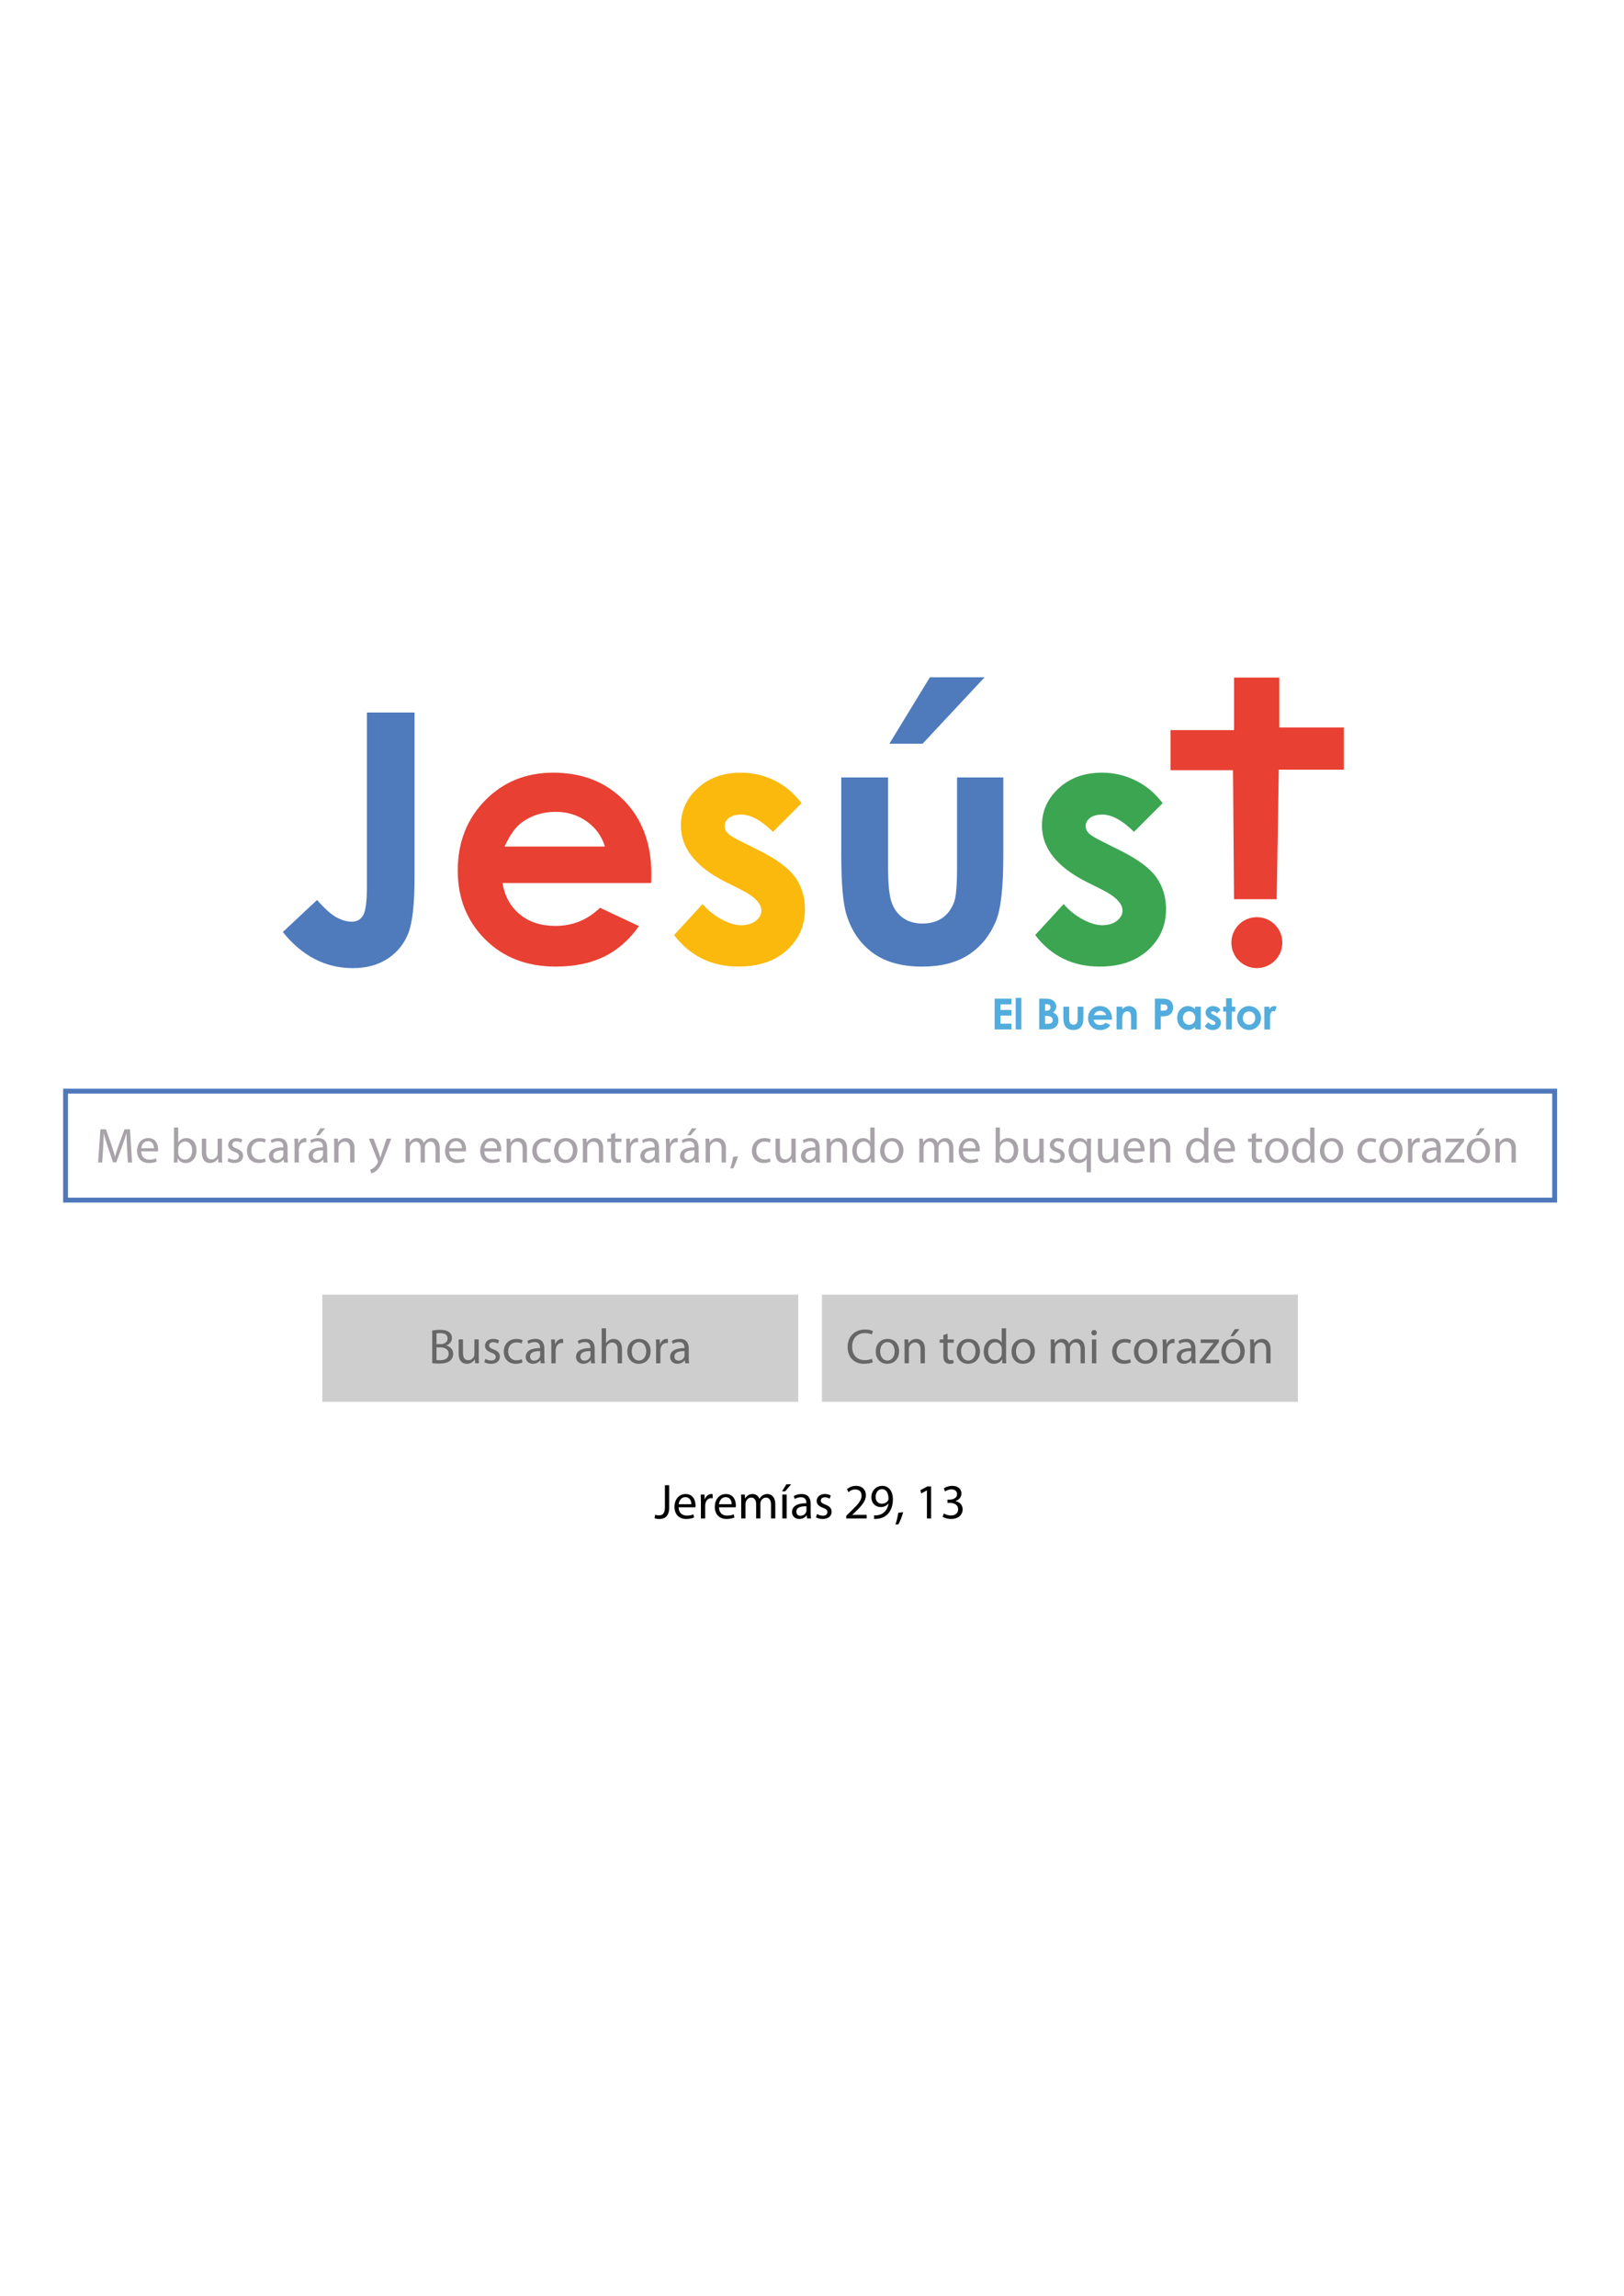 <?xml version="1.0" encoding="utf-8"?>
<!-- Generator: Adobe Illustrator 25.3.0, SVG Export Plug-In . SVG Version: 6.00 Build 0)  -->
<svg version="1.1" id="Layer_1" xmlns="http://www.w3.org/2000/svg" xmlns:xlink="http://www.w3.org/1999/xlink" x="0px" y="0px"
	 viewBox="0 0 841.89 1190.55" style="enable-background:new 0 0 841.89 1190.55;" xml:space="preserve">
<style type="text/css">
	.st0{fill:#CFCECE;}
	.st1{fill:#4F7BBD;}
	.st2{fill:#E84032;}
	.st3{fill:#FBB90E;}
	.st4{fill:#3CA552;}
	.st5{fill:#52ACDD;}
	.st6{fill:#4E78BB;}
	.st7{fill:#A8A3A9;}
	.st8{fill:#676767;}
	.st9{fill:#F4F3F4;}
</style>
<rect x="167.09" y="671.25" class="st0" width="246.73" height="55.57"/>
<rect x="426.1" y="671.25" class="st0" width="246.73" height="55.57"/>
<path class="st1" d="M190.2,369.43h24.69v85.77c0,13.65-1.08,23.23-3.25,28.74c-2.17,5.51-5.74,9.89-10.72,13.14
	c-4.98,3.25-10.96,4.88-17.93,4.88c-14.24,0-26.36-6.24-36.38-18.72l17.75-16.61c3.92,4.45,7.26,7.44,10.02,8.96
	c2.75,1.52,5.42,2.29,8,2.29c2.64,0,4.6-1.11,5.89-3.34c1.29-2.23,1.93-7.12,1.93-14.68V369.43z"/>
<path class="st2" d="M337.58,457.84h-77.07c1.11,6.8,4.09,12.2,8.92,16.21c4.83,4.01,11,6.02,18.5,6.02c8.96,0,16.67-3.13,23.11-9.4
	l20.21,9.49c-5.04,7.15-11.07,12.44-18.1,15.86c-7.03,3.43-15.38,5.14-25.05,5.14c-15,0-27.22-4.73-36.65-14.19
	c-9.43-9.46-14.15-21.31-14.15-35.55c0-14.59,4.7-26.7,14.11-36.34c9.4-9.64,21.19-14.46,35.37-14.46c15.06,0,27.3,4.82,36.74,14.46
	c9.43,9.64,14.15,22.37,14.15,38.18L337.58,457.84z M313.59,438.94c-1.58-5.33-4.71-9.67-9.38-13.01
	c-4.67-3.34-10.08-5.01-16.24-5.01c-6.69,0-12.56,1.88-17.6,5.62c-3.17,2.34-6.1,6.47-8.8,12.39H313.59z"/>
<path class="st3" d="M415.53,416.45l-14.85,14.85c-6.04-5.98-11.51-8.96-16.43-8.96c-2.7,0-4.8,0.57-6.33,1.71
	c-1.52,1.14-2.28,2.56-2.28,4.26c0,1.29,0.48,2.48,1.45,3.56c0.97,1.09,3.35,2.56,7.16,4.44l8.79,4.39
	c9.26,4.57,15.61,9.23,19.07,13.97c3.46,4.75,5.19,10.31,5.19,16.7c0,8.5-3.12,15.59-9.36,21.27c-6.24,5.68-14.6,8.52-25.09,8.52
	c-13.94,0-25.08-5.45-33.4-16.35l14.76-16.08c2.81,3.28,6.11,5.93,9.89,7.95c3.78,2.02,7.13,3.03,10.06,3.03
	c3.16,0,5.71-0.76,7.65-2.29c1.93-1.52,2.9-3.28,2.9-5.27c0-3.69-3.49-7.29-10.46-10.81l-8.08-4.04
	c-15.47-7.79-23.2-17.55-23.2-29.26c0-7.56,2.91-14.02,8.74-19.38c5.83-5.36,13.28-8.04,22.37-8.04c6.21,0,12.05,1.36,17.53,4.09
	C407.08,407.44,411.72,411.35,415.53,416.45z"/>
<path class="st1" d="M436.1,403.09h24.26v46.05c0,8.96,0.62,15.19,1.85,18.68c1.23,3.49,3.22,6.2,5.95,8.13
	c2.73,1.93,6.09,2.9,10.09,2.9c3.99,0,7.39-0.95,10.18-2.86c2.79-1.9,4.86-4.7,6.21-8.39c1-2.75,1.5-8.64,1.5-17.66v-46.84h23.99
	v40.51c0,16.7-1.32,28.12-3.96,34.27c-3.22,7.5-7.97,13.26-14.24,17.27c-6.27,4.01-14.24,6.02-23.9,6.02
	c-10.49,0-18.97-2.34-25.44-7.03c-6.47-4.69-11.03-11.22-13.67-19.6c-1.88-5.8-2.81-16.35-2.81-31.64V403.09z M482.06,351.15h28.39
	l-32.17,34.45h-17.22L482.06,351.15z"/>
<path class="st4" d="M602.72,416.45l-14.85,14.85c-6.04-5.98-11.51-8.96-16.43-8.96c-2.7,0-4.8,0.57-6.33,1.71
	c-1.52,1.14-2.28,2.56-2.28,4.26c0,1.29,0.48,2.48,1.45,3.56c0.97,1.09,3.35,2.56,7.16,4.44l8.79,4.39
	c9.26,4.57,15.61,9.23,19.07,13.97c3.46,4.75,5.19,10.31,5.19,16.7c0,8.5-3.12,15.59-9.36,21.27c-6.24,5.68-14.6,8.52-25.09,8.52
	c-13.94,0-25.08-5.45-33.4-16.35l14.76-16.08c2.81,3.28,6.11,5.93,9.89,7.95c3.78,2.02,7.13,3.03,10.06,3.03
	c3.16,0,5.71-0.76,7.65-2.29c1.93-1.52,2.9-3.28,2.9-5.27c0-3.69-3.49-7.29-10.46-10.81l-8.09-4.04
	c-15.47-7.79-23.2-17.55-23.2-29.26c0-7.56,2.91-14.02,8.74-19.38c5.83-5.36,13.28-8.04,22.37-8.04c6.21,0,12.05,1.36,17.53,4.09
	C594.27,407.44,598.91,411.35,602.72,416.45z"/>
<g>
	<g>
		<path class="st5" d="M515.63,517.78h8.71v2.97h-5.69v2.89h5.69v2.92h-5.69v4.2h5.69v2.98h-8.71V517.78z"/>
		<path class="st5" d="M526.53,517.38h2.96v16.36h-2.96V517.38z"/>
		<path class="st5" d="M538.72,533.74v-15.96h2.51c1.46,0,2.52,0.09,3.19,0.28c0.96,0.25,1.72,0.72,2.28,1.41
			c0.56,0.69,0.85,1.5,0.85,2.43c0,0.61-0.13,1.16-0.39,1.65c-0.26,0.5-0.67,0.96-1.25,1.39c0.97,0.46,1.68,1.03,2.13,1.71
			c0.45,0.68,0.67,1.49,0.67,2.42c0,0.9-0.23,1.71-0.69,2.45c-0.46,0.74-1.06,1.29-1.79,1.65c-0.73,0.37-1.74,0.55-3.03,0.55H538.72
			z M541.76,520.68v3.36h0.66c0.74,0,1.29-0.16,1.65-0.47s0.54-0.73,0.54-1.27c0-0.5-0.17-0.89-0.51-1.19
			c-0.34-0.29-0.86-0.44-1.56-0.44H541.76z M541.76,526.75v4.09h0.76c1.26,0,2.11-0.16,2.55-0.48c0.44-0.32,0.66-0.78,0.66-1.39
			c0-0.69-0.26-1.23-0.77-1.63c-0.52-0.4-1.37-0.6-2.57-0.6H541.76z"/>
		<path class="st5" d="M551.27,521.94h2.99v5.68c0,1.11,0.08,1.87,0.23,2.31c0.15,0.43,0.4,0.77,0.73,1
			c0.34,0.24,0.75,0.36,1.25,0.36c0.49,0,0.91-0.12,1.26-0.35c0.34-0.23,0.6-0.58,0.77-1.04c0.12-0.34,0.18-1.07,0.18-2.18v-5.78
			h2.96v5c0,2.06-0.16,3.47-0.49,4.23c-0.4,0.93-0.98,1.64-1.76,2.13c-0.77,0.49-1.76,0.74-2.95,0.74c-1.29,0-2.34-0.29-3.14-0.87
			c-0.8-0.58-1.36-1.38-1.69-2.42c-0.23-0.72-0.35-2.02-0.35-3.91V521.94z"/>
		<path class="st5" d="M576.44,528.7h-9.51c0.14,0.84,0.5,1.51,1.1,2c0.6,0.5,1.36,0.74,2.28,0.74c1.11,0,2.06-0.39,2.85-1.16
			l2.49,1.17c-0.62,0.88-1.37,1.54-2.23,1.96c-0.87,0.42-1.9,0.63-3.09,0.63c-1.85,0-3.36-0.58-4.52-1.75
			c-1.16-1.17-1.75-2.63-1.75-4.39c0-1.8,0.58-3.3,1.74-4.49c1.16-1.19,2.62-1.78,4.37-1.78c1.86,0,3.37,0.59,4.53,1.78
			c1.16,1.19,1.75,2.76,1.75,4.71L576.44,528.7z M573.48,526.36c-0.2-0.66-0.58-1.19-1.16-1.61c-0.58-0.41-1.24-0.62-2-0.62
			c-0.83,0-1.55,0.23-2.17,0.69c-0.39,0.29-0.75,0.8-1.09,1.53H573.48z"/>
		<path class="st5" d="M578.83,521.94h2.96v1.21c0.67-0.57,1.28-0.96,1.82-1.18c0.55-0.22,1.1-0.33,1.67-0.33
			c1.17,0,2.16,0.41,2.98,1.23c0.69,0.69,1.03,1.72,1.03,3.08v7.8h-2.93v-5.17c0-1.41-0.06-2.34-0.19-2.81
			c-0.13-0.46-0.35-0.82-0.66-1.06c-0.31-0.24-0.7-0.36-1.16-0.36c-0.6,0-1.11,0.2-1.54,0.6c-0.43,0.4-0.73,0.96-0.89,1.66
			c-0.09,0.37-0.13,1.17-0.13,2.39v4.73h-2.96V521.94z"/>
		<path class="st5" d="M598.7,517.78h3.22c1.74,0,3,0.16,3.77,0.48c0.77,0.32,1.38,0.84,1.82,1.56c0.44,0.72,0.67,1.58,0.67,2.59
			c0,1.11-0.29,2.04-0.87,2.78c-0.58,0.74-1.37,1.25-2.37,1.54c-0.59,0.17-1.65,0.25-3.2,0.25v6.76h-3.04V517.78z M601.73,524.02
			h0.97c0.76,0,1.29-0.05,1.58-0.16c0.3-0.11,0.53-0.29,0.7-0.54c0.17-0.25,0.25-0.55,0.25-0.91c0-0.62-0.24-1.07-0.72-1.35
			c-0.35-0.21-0.99-0.32-1.93-0.32h-0.86V524.02z"/>
		<path class="st5" d="M619.53,521.94h2.96v11.8h-2.96v-1.25c-0.58,0.55-1.16,0.95-1.74,1.19c-0.58,0.24-1.21,0.36-1.89,0.36
			c-1.52,0-2.84-0.59-3.96-1.77c-1.11-1.18-1.67-2.65-1.67-4.41c0-1.82,0.54-3.32,1.61-4.48c1.08-1.16,2.38-1.75,3.92-1.75
			c0.71,0,1.37,0.13,1.99,0.4c0.62,0.27,1.2,0.67,1.72,1.2V521.94z M616.42,524.37c-0.92,0-1.68,0.32-2.28,0.97
			c-0.6,0.65-0.91,1.48-0.91,2.49c0,1.02,0.31,1.86,0.92,2.52c0.62,0.66,1.38,0.99,2.28,0.99c0.93,0,1.7-0.32,2.31-0.97
			c0.61-0.65,0.92-1.5,0.92-2.54c0-1.03-0.31-1.86-0.92-2.49C618.13,524.69,617.36,524.37,616.42,524.37z"/>
		<path class="st5" d="M632.71,523.59l-1.83,1.83c-0.74-0.74-1.42-1.11-2.03-1.11c-0.33,0-0.59,0.07-0.78,0.21
			c-0.19,0.14-0.28,0.32-0.28,0.53c0,0.16,0.06,0.31,0.18,0.44c0.12,0.13,0.41,0.32,0.88,0.55l1.08,0.54
			c1.14,0.56,1.93,1.14,2.35,1.72c0.43,0.59,0.64,1.27,0.64,2.06c0,1.05-0.38,1.92-1.16,2.63c-0.77,0.7-1.8,1.05-3.1,1.05
			c-1.72,0-3.1-0.67-4.12-2.02l1.82-1.98c0.35,0.4,0.75,0.73,1.22,0.98c0.47,0.25,0.88,0.37,1.24,0.37c0.39,0,0.71-0.09,0.94-0.28
			c0.24-0.19,0.36-0.4,0.36-0.65c0-0.46-0.43-0.9-1.29-1.33l-1-0.5c-1.91-0.96-2.86-2.17-2.86-3.61c0-0.93,0.36-1.73,1.08-2.39
			c0.72-0.66,1.64-0.99,2.76-0.99c0.77,0,1.49,0.17,2.16,0.5C631.67,522.47,632.24,522.96,632.71,523.59z"/>
		<path class="st5" d="M635.62,517.59h2.96v4.35h1.76v2.55h-1.76v9.25h-2.96v-9.25h-1.52v-2.55h1.52V517.59z"/>
		<path class="st5" d="M647.47,521.63c1.11,0,2.16,0.28,3.14,0.83c0.98,0.56,1.74,1.31,2.29,2.27c0.55,0.95,0.82,1.98,0.82,3.09
			c0,1.11-0.28,2.15-0.83,3.12s-1.31,1.73-2.26,2.27s-2.01,0.82-3.16,0.82c-1.69,0-3.14-0.6-4.33-1.81c-1.2-1.2-1.8-2.67-1.8-4.39
			c0-1.84,0.68-3.38,2.03-4.61C644.56,522.17,645.93,521.63,647.47,521.63z M647.51,524.42c-0.92,0-1.69,0.32-2.3,0.96
			c-0.61,0.64-0.92,1.46-0.92,2.46c0,1.03,0.3,1.86,0.91,2.5c0.6,0.64,1.37,0.95,2.3,0.95c0.93,0,1.7-0.32,2.31-0.97
			c0.62-0.64,0.92-1.47,0.92-2.48c0-1.01-0.3-1.83-0.91-2.47C649.23,524.74,648.46,524.42,647.51,524.42z"/>
		<path class="st5" d="M655.45,521.94h2.54v1.49c0.27-0.59,0.64-1.03,1.1-1.33c0.46-0.3,0.95-0.46,1.5-0.46c0.38,0,0.78,0.1,1.2,0.3
			l-0.92,2.55c-0.35-0.17-0.63-0.26-0.86-0.26c-0.46,0-0.84,0.28-1.16,0.85c-0.32,0.56-0.47,1.67-0.47,3.32l0.01,0.58v4.77h-2.94
			V521.94z"/>
	</g>
</g>
<g>
	<circle class="st2" cx="651.56" cy="488.74" r="13.21"/>
</g>
<g>
	<g>
		<polygon class="st2" points="639.73,466.23 661.85,466.23 662.93,399.05 696.65,399.05 696.65,377.2 663.2,377.2 663.2,351.3 
			639.73,351.3 639.73,378.55 606.81,378.55 606.81,399.32 639.19,399.32 		"/>
	</g>
</g>
<g>
	<g>
		<path class="st6" d="M807.19,623.5H32.73v-59.02h774.46V623.5z M35.25,620.98h769.42V567H35.25V620.98z"/>
	</g>
</g>
<g>
	<g>
		<path class="st7" d="M65.84,595.16c-0.13-2.4-0.28-5.29-0.26-7.43h-0.08c-0.59,2.02-1.3,4.19-2.17,6.54l-3.04,8.36h-1.69
			l-2.78-8.2c-0.82-2.43-1.51-4.65-1.99-6.69h-0.05c-0.05,2.15-0.18,5.03-0.33,7.61l-0.46,7.38h-2.12l1.2-17.22h2.84l2.94,8.33
			c0.72,2.12,1.3,4.01,1.74,5.8h0.08c0.43-1.74,1.05-3.63,1.81-5.8l3.07-8.33h2.84l1.07,17.22h-2.17L65.84,595.16z"/>
		<path class="st7" d="M73.21,596.95c0.05,3.04,1.99,4.29,4.24,4.29c1.61,0,2.58-0.28,3.42-0.64l0.38,1.61
			c-0.79,0.36-2.15,0.79-4.11,0.79c-3.81,0-6.08-2.53-6.08-6.26c0-3.73,2.2-6.67,5.8-6.67c4.04,0,5.11,3.55,5.11,5.83
			c0,0.46-0.05,0.82-0.08,1.05H73.21z M79.8,595.34c0.03-1.43-0.59-3.65-3.12-3.65c-2.27,0-3.27,2.09-3.45,3.65H79.8z"/>
		<path class="st7" d="M90.18,584.58h2.22v7.77h0.05c0.79-1.38,2.22-2.27,4.22-2.27c3.07,0,5.24,2.56,5.21,6.31
			c0,4.42-2.78,6.62-5.54,6.62c-1.79,0-3.22-0.69-4.14-2.32h-0.08l-0.1,2.04h-1.94c0.05-0.84,0.1-2.09,0.1-3.19V584.58z
			 M92.4,597.76c0,0.28,0.05,0.56,0.1,0.82c0.44,1.56,1.74,2.63,3.37,2.63c2.35,0,3.76-1.92,3.76-4.75c0-2.48-1.28-4.6-3.68-4.6
			c-1.53,0-2.96,1.05-3.42,2.76c-0.05,0.26-0.13,0.56-0.13,0.92V597.76z"/>
		<path class="st7" d="M115.07,599.35c0,1.28,0.03,2.4,0.1,3.37h-1.99l-0.13-2.02H113c-0.59,1-1.89,2.3-4.09,2.3
			c-1.94,0-4.27-1.07-4.27-5.42v-7.23h2.25v6.85c0,2.35,0.72,3.93,2.76,3.93c1.51,0,2.55-1.05,2.96-2.04
			c0.13-0.33,0.21-0.74,0.21-1.15v-7.59h2.25V599.35z"/>
		<path class="st7" d="M118.5,600.42c0.66,0.43,1.84,0.89,2.96,0.89c1.64,0,2.4-0.82,2.4-1.84c0-1.07-0.64-1.66-2.3-2.27
			c-2.22-0.79-3.27-2.02-3.27-3.5c0-1.99,1.61-3.63,4.27-3.63c1.25,0,2.35,0.36,3.04,0.77l-0.56,1.64
			c-0.49-0.31-1.38-0.72-2.53-0.72c-1.33,0-2.07,0.77-2.07,1.69c0,1.02,0.74,1.48,2.35,2.09c2.15,0.82,3.24,1.89,3.24,3.73
			c0,2.17-1.69,3.73-4.62,3.73c-1.35,0-2.61-0.36-3.47-0.87L118.5,600.42z"/>
		<path class="st7" d="M137.74,602.26c-0.59,0.31-1.89,0.74-3.55,0.74c-3.73,0-6.16-2.55-6.16-6.34c0-3.81,2.61-6.57,6.64-6.57
			c1.33,0,2.51,0.33,3.12,0.64l-0.51,1.74c-0.54-0.31-1.38-0.59-2.61-0.59c-2.84,0-4.37,2.09-4.37,4.68c0,2.86,1.84,4.62,4.29,4.62
			c1.28,0,2.12-0.33,2.76-0.61L137.74,602.26z"/>
		<path class="st7" d="M149.06,599.76c0,1.07,0.05,2.12,0.21,2.96h-2.04l-0.18-1.56h-0.08c-0.69,0.97-2.02,1.84-3.78,1.84
			c-2.5,0-3.78-1.76-3.78-3.55c0-2.99,2.66-4.62,7.44-4.6v-0.26c0-1.02-0.28-2.86-2.81-2.86c-1.15,0-2.35,0.36-3.22,0.92l-0.51-1.48
			c1.02-0.66,2.5-1.1,4.06-1.1c3.78,0,4.7,2.58,4.7,5.06V599.76z M146.89,596.41c-2.45-0.05-5.24,0.38-5.24,2.79
			c0,1.46,0.97,2.15,2.12,2.15c1.61,0,2.63-1.02,2.99-2.07c0.08-0.23,0.13-0.49,0.13-0.72V596.41z"/>
		<path class="st7" d="M152.69,594.21c0-1.46-0.02-2.71-0.1-3.86h1.97l0.08,2.43h0.1c0.56-1.66,1.92-2.71,3.42-2.71
			c0.25,0,0.43,0.03,0.64,0.08v2.12c-0.23-0.05-0.46-0.08-0.77-0.08c-1.58,0-2.71,1.2-3.01,2.89c-0.05,0.31-0.1,0.66-0.1,1.05v6.59
			h-2.22V594.21z"/>
		<path class="st7" d="M169.61,599.76c0,1.07,0.05,2.12,0.2,2.96h-2.04l-0.18-1.56h-0.08c-0.69,0.97-2.02,1.84-3.78,1.84
			c-2.5,0-3.78-1.76-3.78-3.55c0-2.99,2.66-4.62,7.44-4.6v-0.26c0-1.02-0.28-2.86-2.81-2.86c-1.15,0-2.35,0.36-3.22,0.92l-0.51-1.48
			c1.02-0.66,2.5-1.1,4.06-1.1c3.78,0,4.7,2.58,4.7,5.06V599.76z M167.44,596.41c-2.45-0.05-5.24,0.38-5.24,2.79
			c0,1.46,0.97,2.15,2.12,2.15c1.61,0,2.63-1.02,2.99-2.07c0.08-0.23,0.13-0.49,0.13-0.72V596.41z M168.57,585.01l-3.12,3.65h-1.61
			l2.25-3.65H168.57z"/>
		<path class="st7" d="M173.24,593.7c0-1.28-0.03-2.33-0.1-3.35h1.99l0.13,2.04h0.05c0.61-1.18,2.04-2.33,4.09-2.33
			c1.71,0,4.37,1.02,4.37,5.26v7.38h-2.25v-7.13c0-1.99-0.74-3.65-2.86-3.65c-1.48,0-2.63,1.05-3.01,2.3
			c-0.1,0.28-0.15,0.66-0.15,1.05v7.43h-2.25V593.7z"/>
		<path class="st7" d="M193.66,590.35l2.71,7.31c0.28,0.82,0.59,1.79,0.79,2.53h0.05c0.23-0.74,0.49-1.69,0.79-2.58l2.45-7.26h2.38
			l-3.37,8.81c-1.61,4.24-2.71,6.41-4.24,7.74c-1.1,0.97-2.2,1.35-2.76,1.46l-0.56-1.89c0.56-0.18,1.3-0.54,1.97-1.1
			c0.61-0.49,1.38-1.35,1.89-2.5c0.1-0.23,0.18-0.41,0.18-0.54c0-0.13-0.05-0.31-0.15-0.59l-4.57-11.39H193.66z"/>
		<path class="st7" d="M210.3,593.7c0-1.28-0.02-2.33-0.1-3.35h1.97l0.1,1.99h0.08c0.69-1.17,1.84-2.27,3.88-2.27
			c1.69,0,2.96,1.02,3.5,2.48h0.05c0.38-0.69,0.87-1.23,1.38-1.61c0.74-0.56,1.56-0.87,2.74-0.87c1.64,0,4.06,1.07,4.06,5.37v7.28
			h-2.2v-7c0-2.38-0.87-3.81-2.68-3.81c-1.28,0-2.27,0.95-2.66,2.04c-0.1,0.31-0.18,0.72-0.18,1.12v7.64h-2.2v-7.41
			c0-1.97-0.87-3.4-2.58-3.4c-1.41,0-2.43,1.12-2.78,2.25c-0.13,0.33-0.18,0.72-0.18,1.1v7.46h-2.2V593.7z"/>
		<path class="st7" d="M232.87,596.95c0.05,3.04,1.99,4.29,4.24,4.29c1.61,0,2.58-0.28,3.42-0.64l0.38,1.61
			c-0.79,0.36-2.15,0.79-4.11,0.79c-3.81,0-6.08-2.53-6.08-6.26c0-3.73,2.2-6.67,5.8-6.67c4.04,0,5.11,3.55,5.11,5.83
			c0,0.46-0.05,0.82-0.08,1.05H232.87z M239.46,595.34c0.03-1.43-0.59-3.65-3.12-3.65c-2.27,0-3.27,2.09-3.45,3.65H239.46z"/>
		<path class="st7" d="M251.09,596.95c0.05,3.04,1.99,4.29,4.24,4.29c1.61,0,2.58-0.28,3.42-0.64l0.38,1.61
			c-0.79,0.36-2.15,0.79-4.11,0.79c-3.81,0-6.08-2.53-6.08-6.26c0-3.73,2.2-6.67,5.8-6.67c4.04,0,5.11,3.55,5.11,5.83
			c0,0.46-0.05,0.82-0.08,1.05H251.09z M257.69,595.34c0.02-1.43-0.59-3.65-3.12-3.65c-2.27,0-3.27,2.09-3.45,3.65H257.69z"/>
		<path class="st7" d="M262.65,593.7c0-1.28-0.02-2.33-0.1-3.35h1.99l0.13,2.04h0.05c0.61-1.18,2.04-2.33,4.09-2.33
			c1.71,0,4.37,1.02,4.37,5.26v7.38h-2.25v-7.13c0-1.99-0.74-3.65-2.86-3.65c-1.48,0-2.63,1.05-3.02,2.3
			c-0.1,0.28-0.15,0.66-0.15,1.05v7.43h-2.25V593.7z"/>
		<path class="st7" d="M285.65,602.26c-0.59,0.31-1.89,0.74-3.55,0.74c-3.73,0-6.16-2.55-6.16-6.34c0-3.81,2.61-6.57,6.64-6.57
			c1.33,0,2.51,0.33,3.12,0.64l-0.51,1.74c-0.54-0.31-1.38-0.59-2.61-0.59c-2.84,0-4.37,2.09-4.37,4.68c0,2.86,1.84,4.62,4.29,4.62
			c1.28,0,2.12-0.33,2.76-0.61L285.65,602.26z"/>
		<path class="st7" d="M299.32,596.44c0,4.57-3.17,6.57-6.16,6.57c-3.35,0-5.93-2.45-5.93-6.36c0-4.14,2.71-6.57,6.13-6.57
			C296.92,590.07,299.32,592.65,299.32,596.44z M289.51,596.56c0,2.71,1.56,4.75,3.76,4.75c2.15,0,3.76-2.02,3.76-4.8
			c0-2.1-1.05-4.75-3.71-4.75C290.66,591.76,289.51,594.21,289.51,596.56z"/>
		<path class="st7" d="M302.16,593.7c0-1.28-0.02-2.33-0.1-3.35h1.99l0.13,2.04h0.05c0.61-1.18,2.04-2.33,4.09-2.33
			c1.71,0,4.37,1.02,4.37,5.26v7.38h-2.25v-7.13c0-1.99-0.74-3.65-2.86-3.65c-1.48,0-2.63,1.05-3.02,2.3
			c-0.1,0.28-0.15,0.66-0.15,1.05v7.43h-2.25V593.7z"/>
		<path class="st7" d="M318.95,587.39v2.96h3.22v1.71h-3.22v6.67c0,1.53,0.44,2.4,1.69,2.4c0.61,0,0.97-0.05,1.3-0.15l0.1,1.69
			c-0.44,0.18-1.12,0.33-1.99,0.33c-1.05,0-1.89-0.36-2.43-0.97c-0.64-0.66-0.87-1.76-0.87-3.22v-6.75h-1.92v-1.71h1.92v-2.27
			L318.95,587.39z"/>
		<path class="st7" d="M324.7,594.21c0-1.46-0.03-2.71-0.1-3.86h1.97l0.08,2.43h0.1c0.56-1.66,1.92-2.71,3.42-2.71
			c0.26,0,0.44,0.03,0.64,0.08v2.12c-0.23-0.05-0.46-0.08-0.77-0.08c-1.58,0-2.71,1.2-3.01,2.89c-0.05,0.31-0.1,0.66-0.1,1.05v6.59
			h-2.22V594.21z"/>
		<path class="st7" d="M341.62,599.76c0,1.07,0.05,2.12,0.21,2.96h-2.04l-0.18-1.56h-0.08c-0.69,0.97-2.02,1.84-3.78,1.84
			c-2.5,0-3.78-1.76-3.78-3.55c0-2.99,2.66-4.62,7.44-4.6v-0.26c0-1.02-0.28-2.86-2.81-2.86c-1.15,0-2.35,0.36-3.22,0.92l-0.51-1.48
			c1.02-0.66,2.5-1.1,4.06-1.1c3.78,0,4.7,2.58,4.7,5.06V599.76z M339.45,596.41c-2.45-0.05-5.24,0.38-5.24,2.79
			c0,1.46,0.97,2.15,2.12,2.15c1.61,0,2.63-1.02,2.99-2.07c0.08-0.23,0.13-0.49,0.13-0.72V596.41z"/>
		<path class="st7" d="M345.25,594.21c0-1.46-0.02-2.71-0.1-3.86h1.97l0.08,2.43h0.1c0.56-1.66,1.92-2.71,3.42-2.71
			c0.25,0,0.43,0.03,0.64,0.08v2.12c-0.23-0.05-0.46-0.08-0.77-0.08c-1.58,0-2.71,1.2-3.01,2.89c-0.05,0.31-0.1,0.66-0.1,1.05v6.59
			h-2.22V594.21z"/>
		<path class="st7" d="M362.17,599.76c0,1.07,0.05,2.12,0.2,2.96h-2.04l-0.18-1.56h-0.08c-0.69,0.97-2.02,1.84-3.78,1.84
			c-2.5,0-3.78-1.76-3.78-3.55c0-2.99,2.66-4.62,7.44-4.6v-0.26c0-1.02-0.28-2.86-2.81-2.86c-1.15,0-2.35,0.36-3.22,0.92l-0.51-1.48
			c1.02-0.66,2.5-1.1,4.06-1.1c3.78,0,4.7,2.58,4.7,5.06V599.76z M360,596.41c-2.45-0.05-5.24,0.38-5.24,2.79
			c0,1.46,0.97,2.15,2.12,2.15c1.61,0,2.63-1.02,2.99-2.07c0.08-0.23,0.13-0.49,0.13-0.72V596.41z M361.12,585.01l-3.12,3.65h-1.61
			l2.25-3.65H361.12z"/>
		<path class="st7" d="M365.8,593.7c0-1.28-0.03-2.33-0.1-3.35h1.99l0.13,2.04h0.05c0.61-1.18,2.04-2.33,4.09-2.33
			c1.71,0,4.37,1.02,4.37,5.26v7.38h-2.25v-7.13c0-1.99-0.74-3.65-2.86-3.65c-1.48,0-2.63,1.05-3.01,2.3
			c-0.1,0.28-0.15,0.66-0.15,1.05v7.43h-2.25V593.7z"/>
		<path class="st7" d="M378.56,605.86c0.54-1.51,1.23-4.24,1.51-6.11l2.5-0.26c-0.59,2.17-1.71,5.01-2.43,6.21L378.56,605.86z"/>
		<path class="st7" d="M399.51,602.26c-0.59,0.31-1.89,0.74-3.55,0.74c-3.73,0-6.16-2.55-6.16-6.34c0-3.81,2.61-6.57,6.64-6.57
			c1.33,0,2.51,0.33,3.12,0.64l-0.51,1.74c-0.54-0.31-1.38-0.59-2.61-0.59c-2.84,0-4.37,2.09-4.37,4.68c0,2.86,1.84,4.62,4.29,4.62
			c1.28,0,2.12-0.33,2.76-0.61L399.51,602.26z"/>
		<path class="st7" d="M412.49,599.35c0,1.28,0.03,2.4,0.1,3.37h-1.99l-0.13-2.02h-0.05c-0.59,1-1.89,2.3-4.09,2.3
			c-1.94,0-4.27-1.07-4.27-5.42v-7.23h2.25v6.85c0,2.35,0.72,3.93,2.76,3.93c1.51,0,2.55-1.05,2.96-2.04
			c0.13-0.33,0.21-0.74,0.21-1.15v-7.59h2.25V599.35z"/>
		<path class="st7" d="M424.91,599.76c0,1.07,0.05,2.12,0.21,2.96h-2.04l-0.18-1.56h-0.08c-0.69,0.97-2.02,1.84-3.78,1.84
			c-2.5,0-3.78-1.76-3.78-3.55c0-2.99,2.66-4.62,7.44-4.6v-0.26c0-1.02-0.28-2.86-2.81-2.86c-1.15,0-2.35,0.36-3.22,0.92l-0.51-1.48
			c1.02-0.66,2.5-1.1,4.06-1.1c3.78,0,4.7,2.58,4.7,5.06V599.76z M422.74,596.41c-2.45-0.05-5.24,0.38-5.24,2.79
			c0,1.46,0.97,2.15,2.12,2.15c1.61,0,2.63-1.02,2.99-2.07c0.08-0.23,0.13-0.49,0.13-0.72V596.41z"/>
		<path class="st7" d="M428.55,593.7c0-1.28-0.02-2.33-0.1-3.35h1.99l0.13,2.04h0.05c0.61-1.18,2.04-2.33,4.09-2.33
			c1.71,0,4.37,1.02,4.37,5.26v7.38h-2.25v-7.13c0-1.99-0.74-3.65-2.86-3.65c-1.48,0-2.63,1.05-3.02,2.3
			c-0.1,0.28-0.15,0.66-0.15,1.05v7.43h-2.25V593.7z"/>
		<path class="st7" d="M453.41,584.58v14.95c0,1.1,0.03,2.35,0.1,3.19h-2.02l-0.1-2.15h-0.05c-0.69,1.38-2.2,2.43-4.22,2.43
			c-2.99,0-5.29-2.53-5.29-6.28c-0.03-4.11,2.53-6.64,5.54-6.64c1.89,0,3.17,0.89,3.73,1.89h0.05v-7.38H453.41z M451.16,595.39
			c0-0.28-0.03-0.66-0.1-0.94c-0.33-1.43-1.56-2.61-3.25-2.61c-2.32,0-3.7,2.04-3.7,4.78c0,2.5,1.23,4.57,3.65,4.57
			c1.51,0,2.89-1,3.3-2.68c0.08-0.31,0.1-0.61,0.1-0.97V595.39z"/>
		<path class="st7" d="M468.34,596.44c0,4.57-3.17,6.57-6.16,6.57c-3.35,0-5.93-2.45-5.93-6.36c0-4.14,2.71-6.57,6.13-6.57
			C465.94,590.07,468.34,592.65,468.34,596.44z M458.53,596.56c0,2.71,1.56,4.75,3.75,4.75c2.15,0,3.76-2.02,3.76-4.8
			c0-2.1-1.05-4.75-3.7-4.75C459.68,591.76,458.53,594.21,458.53,596.56z"/>
		<path class="st7" d="M476.6,593.7c0-1.28-0.03-2.33-0.1-3.35h1.97l0.1,1.99h0.08c0.69-1.17,1.84-2.27,3.88-2.27
			c1.69,0,2.97,1.02,3.5,2.48h0.05c0.38-0.69,0.87-1.23,1.38-1.61c0.74-0.56,1.56-0.87,2.73-0.87c1.64,0,4.06,1.07,4.06,5.37v7.28
			h-2.2v-7c0-2.38-0.87-3.81-2.68-3.81c-1.28,0-2.27,0.95-2.66,2.04c-0.1,0.31-0.18,0.72-0.18,1.12v7.64h-2.2v-7.41
			c0-1.97-0.87-3.4-2.58-3.4c-1.4,0-2.43,1.12-2.78,2.25c-0.13,0.33-0.18,0.72-0.18,1.1v7.46h-2.2V593.7z"/>
		<path class="st7" d="M499.16,596.95c0.05,3.04,1.99,4.29,4.24,4.29c1.61,0,2.58-0.28,3.42-0.64l0.38,1.61
			c-0.79,0.36-2.15,0.79-4.11,0.79c-3.81,0-6.08-2.53-6.08-6.26c0-3.73,2.2-6.67,5.8-6.67c4.04,0,5.11,3.55,5.11,5.83
			c0,0.46-0.05,0.82-0.08,1.05H499.16z M505.76,595.34c0.03-1.43-0.59-3.65-3.12-3.65c-2.27,0-3.27,2.09-3.45,3.65H505.76z"/>
		<path class="st7" d="M516.14,584.58h2.22v7.77h0.05c0.79-1.38,2.22-2.27,4.22-2.27c3.07,0,5.24,2.56,5.21,6.31
			c0,4.42-2.78,6.62-5.54,6.62c-1.79,0-3.22-0.69-4.14-2.32h-0.08l-0.1,2.04h-1.94c0.05-0.84,0.1-2.09,0.1-3.19V584.58z
			 M518.36,597.76c0,0.28,0.05,0.56,0.1,0.82c0.44,1.56,1.74,2.63,3.37,2.63c2.35,0,3.76-1.92,3.76-4.75c0-2.48-1.28-4.6-3.68-4.6
			c-1.53,0-2.96,1.05-3.42,2.76c-0.05,0.26-0.13,0.56-0.13,0.92V597.76z"/>
		<path class="st7" d="M541.03,599.35c0,1.28,0.03,2.4,0.1,3.37h-1.99l-0.13-2.02h-0.05c-0.59,1-1.89,2.3-4.09,2.3
			c-1.94,0-4.27-1.07-4.27-5.42v-7.23h2.25v6.85c0,2.35,0.72,3.93,2.76,3.93c1.51,0,2.55-1.05,2.96-2.04
			c0.13-0.33,0.21-0.74,0.21-1.15v-7.59h2.25V599.35z"/>
		<path class="st7" d="M544.45,600.42c0.66,0.43,1.84,0.89,2.96,0.89c1.64,0,2.4-0.82,2.4-1.84c0-1.07-0.64-1.66-2.3-2.27
			c-2.22-0.79-3.27-2.02-3.27-3.5c0-1.99,1.61-3.63,4.27-3.63c1.25,0,2.35,0.36,3.04,0.77l-0.56,1.64
			c-0.49-0.31-1.38-0.72-2.53-0.72c-1.33,0-2.07,0.77-2.07,1.69c0,1.02,0.74,1.48,2.35,2.09c2.15,0.82,3.24,1.89,3.24,3.73
			c0,2.17-1.69,3.73-4.62,3.73c-1.35,0-2.61-0.36-3.47-0.87L544.45,600.42z"/>
		<path class="st7" d="M563.31,600.8h-0.05c-0.66,1.23-2.04,2.2-4.04,2.2c-2.89,0-5.24-2.5-5.24-6.26c0-4.62,2.99-6.67,5.6-6.67
			c1.92,0,3.19,0.95,3.81,2.15h0.05l0.08-1.87h2.12c-0.05,1.05-0.08,2.12-0.08,3.4v14.03h-2.25V600.8z M563.31,595.36
			c0-0.31-0.02-0.66-0.1-0.95c-0.33-1.38-1.53-2.55-3.22-2.55c-2.32,0-3.73,1.97-3.73,4.75c0,2.45,1.18,4.6,3.65,4.6
			c1.46,0,2.71-0.89,3.22-2.45c0.1-0.31,0.18-0.74,0.18-1.07V595.36z"/>
		<path class="st7" d="M579.62,599.35c0,1.28,0.02,2.4,0.1,3.37h-1.99l-0.13-2.02h-0.05c-0.59,1-1.89,2.3-4.09,2.3
			c-1.94,0-4.27-1.07-4.27-5.42v-7.23h2.25v6.85c0,2.35,0.71,3.93,2.76,3.93c1.51,0,2.56-1.05,2.97-2.04
			c0.13-0.33,0.2-0.74,0.2-1.15v-7.59h2.25V599.35z"/>
		<path class="st7" d="M584.6,596.95c0.05,3.04,1.99,4.29,4.24,4.29c1.61,0,2.58-0.28,3.42-0.64l0.38,1.61
			c-0.79,0.36-2.15,0.79-4.11,0.79c-3.81,0-6.08-2.53-6.08-6.26c0-3.73,2.2-6.67,5.8-6.67c4.04,0,5.11,3.55,5.11,5.83
			c0,0.46-0.05,0.82-0.08,1.05H584.6z M591.2,595.34c0.02-1.43-0.59-3.65-3.12-3.65c-2.27,0-3.27,2.09-3.45,3.65H591.2z"/>
		<path class="st7" d="M596.16,593.7c0-1.28-0.03-2.33-0.1-3.35h1.99l0.13,2.04h0.05c0.61-1.18,2.04-2.33,4.09-2.33
			c1.71,0,4.37,1.02,4.37,5.26v7.38h-2.25v-7.13c0-1.99-0.74-3.65-2.86-3.65c-1.48,0-2.63,1.05-3.01,2.3
			c-0.1,0.28-0.15,0.66-0.15,1.05v7.43h-2.25V593.7z"/>
		<path class="st7" d="M626.44,584.58v14.95c0,1.1,0.03,2.35,0.1,3.19h-2.02l-0.1-2.15h-0.05c-0.69,1.38-2.2,2.43-4.21,2.43
			c-2.99,0-5.29-2.53-5.29-6.28c-0.02-4.11,2.53-6.64,5.54-6.64c1.89,0,3.17,0.89,3.73,1.89h0.05v-7.38H626.44z M624.19,595.39
			c0-0.28-0.02-0.66-0.1-0.94c-0.33-1.43-1.56-2.61-3.24-2.61c-2.32,0-3.71,2.04-3.71,4.78c0,2.5,1.23,4.57,3.65,4.57
			c1.51,0,2.89-1,3.3-2.68c0.08-0.31,0.1-0.61,0.1-0.97V595.39z"/>
		<path class="st7" d="M631.43,596.95c0.05,3.04,1.99,4.29,4.24,4.29c1.61,0,2.58-0.28,3.42-0.64l0.38,1.61
			c-0.79,0.36-2.15,0.79-4.11,0.79c-3.81,0-6.08-2.53-6.08-6.26c0-3.73,2.2-6.67,5.8-6.67c4.04,0,5.11,3.55,5.11,5.83
			c0,0.46-0.05,0.82-0.08,1.05H631.43z M638.02,595.34c0.02-1.43-0.59-3.65-3.12-3.65c-2.27,0-3.27,2.09-3.45,3.65H638.02z"/>
		<path class="st7" d="M651.11,587.39v2.96h3.22v1.71h-3.22v6.67c0,1.53,0.44,2.4,1.69,2.4c0.61,0,0.97-0.05,1.3-0.15l0.1,1.69
			c-0.44,0.18-1.12,0.33-1.99,0.33c-1.05,0-1.89-0.36-2.43-0.97c-0.64-0.66-0.87-1.76-0.87-3.22v-6.75h-1.92v-1.71h1.92v-2.27
			L651.11,587.39z"/>
		<path class="st7" d="M667.9,596.44c0,4.57-3.17,6.57-6.16,6.57c-3.35,0-5.93-2.45-5.93-6.36c0-4.14,2.71-6.57,6.13-6.57
			C665.49,590.07,667.9,592.65,667.9,596.44z M658.08,596.56c0,2.71,1.56,4.75,3.76,4.75c2.15,0,3.76-2.02,3.76-4.8
			c0-2.1-1.05-4.75-3.71-4.75C659.24,591.76,658.08,594.21,658.08,596.56z"/>
		<path class="st7" d="M681.42,584.58v14.95c0,1.1,0.03,2.35,0.1,3.19h-2.02l-0.1-2.15h-0.05c-0.69,1.38-2.2,2.43-4.22,2.43
			c-2.99,0-5.29-2.53-5.29-6.28c-0.03-4.11,2.53-6.64,5.54-6.64c1.89,0,3.17,0.89,3.73,1.89h0.05v-7.38H681.42z M679.17,595.39
			c0-0.28-0.03-0.66-0.1-0.94c-0.33-1.43-1.56-2.61-3.25-2.61c-2.32,0-3.7,2.04-3.7,4.78c0,2.5,1.23,4.57,3.65,4.57
			c1.51,0,2.89-1,3.3-2.68c0.08-0.31,0.1-0.61,0.1-0.97V595.39z"/>
		<path class="st7" d="M696.34,596.44c0,4.57-3.17,6.57-6.16,6.57c-3.35,0-5.93-2.45-5.93-6.36c0-4.14,2.71-6.57,6.13-6.57
			C693.94,590.07,696.34,592.65,696.34,596.44z M686.53,596.56c0,2.71,1.56,4.75,3.75,4.75c2.15,0,3.76-2.02,3.76-4.8
			c0-2.1-1.05-4.75-3.7-4.75C687.68,591.76,686.53,594.21,686.53,596.56z"/>
		<path class="st7" d="M713.42,602.26c-0.59,0.31-1.89,0.74-3.55,0.74c-3.73,0-6.16-2.55-6.16-6.34c0-3.81,2.61-6.57,6.64-6.57
			c1.33,0,2.51,0.33,3.12,0.64l-0.51,1.74c-0.54-0.31-1.38-0.59-2.61-0.59c-2.84,0-4.37,2.09-4.37,4.68c0,2.86,1.84,4.62,4.29,4.62
			c1.28,0,2.12-0.33,2.76-0.61L713.42,602.26z"/>
		<path class="st7" d="M727.09,596.44c0,4.57-3.17,6.57-6.16,6.57c-3.35,0-5.93-2.45-5.93-6.36c0-4.14,2.71-6.57,6.13-6.57
			C724.69,590.07,727.09,592.65,727.09,596.44z M717.28,596.56c0,2.71,1.56,4.75,3.76,4.75c2.15,0,3.76-2.02,3.76-4.8
			c0-2.1-1.05-4.75-3.71-4.75C718.43,591.76,717.28,594.21,717.28,596.56z"/>
		<path class="st7" d="M729.93,594.21c0-1.46-0.02-2.71-0.1-3.86h1.97l0.08,2.43h0.1c0.56-1.66,1.92-2.71,3.42-2.71
			c0.25,0,0.43,0.03,0.64,0.08v2.12c-0.23-0.05-0.46-0.08-0.77-0.08c-1.58,0-2.71,1.2-3.01,2.89c-0.05,0.31-0.1,0.66-0.1,1.05v6.59
			h-2.22V594.21z"/>
		<path class="st7" d="M746.85,599.76c0,1.07,0.05,2.12,0.2,2.96h-2.04l-0.18-1.56h-0.08c-0.69,0.97-2.02,1.84-3.78,1.84
			c-2.5,0-3.78-1.76-3.78-3.55c0-2.99,2.66-4.62,7.44-4.6v-0.26c0-1.02-0.28-2.86-2.81-2.86c-1.15,0-2.35,0.36-3.22,0.92l-0.51-1.48
			c1.02-0.66,2.5-1.1,4.06-1.1c3.78,0,4.7,2.58,4.7,5.06V599.76z M744.68,596.41c-2.45-0.05-5.24,0.38-5.24,2.79
			c0,1.46,0.97,2.15,2.12,2.15c1.61,0,2.63-1.02,2.99-2.07c0.08-0.23,0.13-0.49,0.13-0.72V596.41z"/>
		<path class="st7" d="M749.07,601.42l5.6-7.28c0.54-0.66,1.05-1.25,1.61-1.92v-0.05h-6.7v-1.81h9.43l-0.03,1.4l-5.52,7.18
			c-0.51,0.69-1.02,1.3-1.58,1.94v0.05h7.23v1.79h-10.04V601.42z"/>
		<path class="st7" d="M772.43,596.44c0,4.57-3.17,6.57-6.16,6.57c-3.35,0-5.93-2.45-5.93-6.36c0-4.14,2.71-6.57,6.13-6.57
			C770.03,590.07,772.43,592.65,772.43,596.44z M762.62,596.56c0,2.71,1.56,4.75,3.76,4.75c2.15,0,3.76-2.02,3.76-4.8
			c0-2.1-1.05-4.75-3.71-4.75C763.77,591.76,762.62,594.21,762.62,596.56z M769.75,585.01l-3.12,3.65h-1.61l2.25-3.65H769.75z"/>
		<path class="st7" d="M775.27,593.7c0-1.28-0.02-2.33-0.1-3.35h1.99l0.13,2.04h0.05c0.61-1.18,2.04-2.33,4.09-2.33
			c1.71,0,4.37,1.02,4.37,5.26v7.38h-2.25v-7.13c0-1.99-0.74-3.65-2.86-3.65c-1.48,0-2.63,1.05-3.02,2.3
			c-0.1,0.28-0.15,0.66-0.15,1.05v7.43h-2.25V593.7z"/>
	</g>
</g>
<g>
	<path d="M344.69,770.06h2.22v11.53c0,4.57-2.25,5.98-5.21,5.98c-0.82,0-1.81-0.18-2.38-0.41l0.33-1.81
		c0.46,0.18,1.12,0.33,1.87,0.33c1.99,0,3.17-0.89,3.17-4.27V770.06z"/>
	<path d="M351.8,781.51c0.05,3.04,1.99,4.29,4.24,4.29c1.61,0,2.58-0.28,3.42-0.64l0.38,1.61c-0.79,0.36-2.15,0.79-4.11,0.79
		c-3.81,0-6.08-2.53-6.08-6.26s2.2-6.67,5.8-6.67c4.04,0,5.11,3.55,5.11,5.83c0,0.46-0.05,0.82-0.08,1.05H351.8z M358.39,779.9
		c0.03-1.43-0.59-3.65-3.12-3.65c-2.27,0-3.27,2.1-3.45,3.65H358.39z"/>
	<path d="M363.35,778.77c0-1.46-0.03-2.71-0.1-3.86h1.97l0.08,2.43h0.1c0.56-1.66,1.92-2.71,3.42-2.71c0.26,0,0.43,0.03,0.64,0.08
		v2.12c-0.23-0.05-0.46-0.08-0.77-0.08c-1.58,0-2.71,1.2-3.02,2.89c-0.05,0.31-0.1,0.66-0.1,1.05v6.59h-2.22V778.77z"/>
	<path d="M372.71,781.51c0.05,3.04,1.99,4.29,4.24,4.29c1.61,0,2.58-0.28,3.42-0.64l0.38,1.61c-0.79,0.36-2.15,0.79-4.11,0.79
		c-3.81,0-6.08-2.53-6.08-6.26s2.2-6.67,5.8-6.67c4.04,0,5.11,3.55,5.11,5.83c0,0.46-0.05,0.82-0.08,1.05H372.71z M379.3,779.9
		c0.03-1.43-0.59-3.65-3.12-3.65c-2.27,0-3.27,2.1-3.45,3.65H379.3z"/>
	<path d="M384.26,778.26c0-1.28-0.03-2.33-0.1-3.35h1.97l0.1,1.99h0.08c0.69-1.18,1.84-2.27,3.88-2.27c1.69,0,2.96,1.02,3.5,2.48
		h0.05c0.38-0.69,0.87-1.23,1.38-1.61c0.74-0.56,1.56-0.87,2.73-0.87c1.64,0,4.06,1.07,4.06,5.37v7.28h-2.2v-7
		c0-2.38-0.87-3.81-2.68-3.81c-1.28,0-2.27,0.95-2.66,2.04c-0.1,0.31-0.18,0.72-0.18,1.12v7.64H392v-7.41c0-1.97-0.87-3.4-2.58-3.4
		c-1.41,0-2.43,1.12-2.79,2.25c-0.13,0.33-0.18,0.72-0.18,1.1v7.46h-2.2V778.26z"/>
	<path d="M410.15,769.57l-3.12,3.65h-1.61l2.25-3.65H410.15z M405.57,787.28v-12.37h2.25v12.37H405.57z"/>
	<path d="M420.24,784.32c0,1.07,0.05,2.12,0.2,2.96h-2.04l-0.18-1.56h-0.08c-0.69,0.97-2.02,1.84-3.78,1.84
		c-2.5,0-3.78-1.76-3.78-3.55c0-2.99,2.66-4.63,7.44-4.6v-0.26c0-1.02-0.28-2.86-2.81-2.86c-1.15,0-2.35,0.36-3.22,0.92l-0.51-1.48
		c1.02-0.66,2.5-1.1,4.06-1.1c3.78,0,4.7,2.58,4.7,5.06V784.32z M418.07,780.97c-2.45-0.05-5.24,0.38-5.24,2.79
		c0,1.46,0.97,2.15,2.12,2.15c1.61,0,2.63-1.02,2.99-2.07c0.08-0.23,0.13-0.49,0.13-0.72V780.97z"/>
	<path d="M423.57,784.98c0.67,0.43,1.84,0.89,2.96,0.89c1.64,0,2.4-0.82,2.4-1.84c0-1.07-0.64-1.66-2.3-2.27
		c-2.22-0.79-3.27-2.02-3.27-3.5c0-1.99,1.61-3.63,4.27-3.63c1.25,0,2.35,0.36,3.04,0.77l-0.56,1.64c-0.49-0.31-1.38-0.72-2.53-0.72
		c-1.33,0-2.07,0.77-2.07,1.69c0,1.02,0.74,1.48,2.35,2.1c2.15,0.82,3.25,1.89,3.25,3.73c0,2.17-1.69,3.73-4.63,3.73
		c-1.35,0-2.61-0.36-3.48-0.87L423.57,784.98z"/>
	<path d="M438.7,787.28v-1.38l1.76-1.71c4.24-4.04,6.16-6.18,6.18-8.69c0-1.69-0.82-3.25-3.3-3.25c-1.51,0-2.76,0.77-3.53,1.41
		l-0.72-1.58c1.15-0.97,2.79-1.69,4.7-1.69c3.58,0,5.09,2.45,5.09,4.83c0,3.07-2.22,5.55-5.72,8.92l-1.33,1.23v0.05h7.46v1.87H438.7
		z"/>
	<path d="M453.11,785.7c0.49,0.05,1.05,0,1.82-0.08c1.3-0.18,2.53-0.72,3.48-1.61c1.1-1,1.89-2.45,2.2-4.42h-0.08
		c-0.92,1.12-2.25,1.79-3.91,1.79c-2.99,0-4.91-2.25-4.91-5.09c0-3.14,2.27-5.9,5.67-5.9s5.5,2.76,5.5,7c0,3.66-1.23,6.21-2.86,7.8
		c-1.28,1.25-3.04,2.02-4.83,2.22c-0.82,0.13-1.53,0.15-2.07,0.13V785.7z M457.18,772.1c-1.89,0-3.25,1.69-3.25,4.04
		c0,2.07,1.25,3.53,3.19,3.53c1.51,0,2.68-0.74,3.27-1.74c0.13-0.2,0.21-0.46,0.21-0.82c0-2.84-1.05-5.01-3.4-5.01H457.18z"/>
	<path d="M464.2,790.43c0.54-1.51,1.23-4.24,1.51-6.11l2.5-0.26c-0.59,2.17-1.71,5.01-2.43,6.21L464.2,790.43z"/>
	<path d="M480.51,772.76h-0.05l-2.89,1.56l-0.43-1.71l3.63-1.94h1.92v16.61h-2.17V772.76z"/>
	<path d="M489.28,784.7c0.64,0.41,2.12,1.05,3.68,1.05c2.89,0,3.78-1.84,3.76-3.22c-0.03-2.33-2.12-3.32-4.29-3.32h-1.25v-1.69h1.25
		c1.64,0,3.71-0.84,3.71-2.81c0-1.33-0.84-2.5-2.91-2.5c-1.33,0-2.61,0.59-3.32,1.1l-0.59-1.64c0.87-0.64,2.56-1.28,4.34-1.28
		c3.27,0,4.75,1.94,4.75,3.96c0,1.71-1.02,3.17-3.07,3.91v0.05c2.04,0.41,3.71,1.94,3.71,4.27c0,2.66-2.07,4.98-6.06,4.98
		c-1.87,0-3.5-0.59-4.32-1.12L489.28,784.7z"/>
</g>
<g>
	<g>
		<path class="st8" d="M224.07,689.85c0.97-0.2,2.5-0.36,4.06-0.36c2.22,0,3.65,0.38,4.73,1.25c0.89,0.66,1.43,1.69,1.43,3.04
			c0,1.66-1.1,3.12-2.91,3.78v0.05c1.64,0.41,3.55,1.76,3.55,4.32c0,1.48-0.59,2.61-1.46,3.45c-1.2,1.1-3.14,1.61-5.95,1.61
			c-1.53,0-2.71-0.1-3.45-0.2V689.85z M226.29,696.9h2.02c2.35,0,3.73-1.23,3.73-2.89c0-2.02-1.53-2.81-3.78-2.81
			c-1.02,0-1.61,0.08-1.97,0.15V696.9z M226.29,705.15c0.43,0.08,1.07,0.1,1.87,0.1c2.3,0,4.42-0.84,4.42-3.35
			c0-2.35-2.02-3.32-4.45-3.32h-1.84V705.15z"/>
		<path class="st8" d="M248.19,703.46c0,1.28,0.03,2.4,0.1,3.37h-1.99l-0.13-2.02h-0.05c-0.59,1-1.89,2.3-4.09,2.3
			c-1.94,0-4.27-1.07-4.27-5.42v-7.23h2.25v6.85c0,2.35,0.72,3.93,2.76,3.93c1.51,0,2.56-1.05,2.96-2.04
			c0.13-0.33,0.2-0.74,0.2-1.15v-7.59h2.25V703.46z"/>
		<path class="st8" d="M251.62,704.54c0.66,0.43,1.84,0.89,2.96,0.89c1.64,0,2.4-0.82,2.4-1.84c0-1.07-0.64-1.66-2.3-2.27
			c-2.22-0.79-3.27-2.02-3.27-3.5c0-1.99,1.61-3.63,4.27-3.63c1.25,0,2.35,0.36,3.04,0.77l-0.56,1.64
			c-0.49-0.31-1.38-0.72-2.53-0.72c-1.33,0-2.07,0.77-2.07,1.69c0,1.02,0.74,1.48,2.35,2.09c2.15,0.82,3.24,1.89,3.24,3.73
			c0,2.17-1.69,3.73-4.62,3.73c-1.35,0-2.61-0.36-3.47-0.87L251.62,704.54z"/>
		<path class="st8" d="M270.87,706.38c-0.59,0.31-1.89,0.74-3.55,0.74c-3.73,0-6.16-2.55-6.16-6.34c0-3.81,2.61-6.57,6.64-6.57
			c1.33,0,2.5,0.33,3.12,0.64l-0.51,1.74c-0.54-0.31-1.38-0.59-2.61-0.59c-2.84,0-4.37,2.09-4.37,4.68c0,2.86,1.84,4.62,4.29,4.62
			c1.28,0,2.12-0.33,2.76-0.61L270.87,706.38z"/>
		<path class="st8" d="M282.19,703.87c0,1.07,0.05,2.12,0.2,2.96h-2.04l-0.18-1.56h-0.08c-0.69,0.97-2.02,1.84-3.78,1.84
			c-2.5,0-3.78-1.76-3.78-3.55c0-2.99,2.66-4.62,7.44-4.6v-0.26c0-1.02-0.28-2.86-2.81-2.86c-1.15,0-2.35,0.36-3.22,0.92l-0.51-1.48
			c1.02-0.66,2.5-1.1,4.06-1.1c3.78,0,4.7,2.58,4.7,5.06V703.87z M280.02,700.53c-2.45-0.05-5.24,0.38-5.24,2.79
			c0,1.46,0.97,2.15,2.12,2.15c1.61,0,2.63-1.02,2.99-2.07c0.08-0.23,0.13-0.49,0.13-0.72V700.53z"/>
		<path class="st8" d="M285.82,698.33c0-1.46-0.03-2.71-0.1-3.86h1.97l0.08,2.43h0.1c0.56-1.66,1.92-2.71,3.42-2.71
			c0.26,0,0.43,0.03,0.64,0.08v2.12c-0.23-0.05-0.46-0.08-0.77-0.08c-1.58,0-2.71,1.2-3.01,2.89c-0.05,0.31-0.1,0.66-0.1,1.05v6.59
			h-2.22V698.33z"/>
		<path class="st8" d="M308.28,703.87c0,1.07,0.05,2.12,0.2,2.96h-2.04l-0.18-1.56h-0.08c-0.69,0.97-2.02,1.84-3.78,1.84
			c-2.5,0-3.78-1.76-3.78-3.55c0-2.99,2.66-4.62,7.44-4.6v-0.26c0-1.02-0.28-2.86-2.81-2.86c-1.15,0-2.35,0.36-3.22,0.92l-0.51-1.48
			c1.02-0.66,2.5-1.1,4.06-1.1c3.78,0,4.7,2.58,4.7,5.06V703.87z M306.11,700.53c-2.45-0.05-5.24,0.38-5.24,2.79
			c0,1.46,0.97,2.15,2.12,2.15c1.61,0,2.63-1.02,2.99-2.07c0.08-0.23,0.13-0.49,0.13-0.72V700.53z"/>
		<path class="st8" d="M311.91,688.7h2.25v7.72h0.05c0.36-0.64,0.92-1.2,1.61-1.58c0.66-0.38,1.46-0.64,2.3-0.64
			c1.66,0,4.32,1.02,4.32,5.29v7.36h-2.25v-7.1c0-1.99-0.74-3.68-2.86-3.68c-1.46,0-2.61,1.02-3.02,2.25
			c-0.13,0.31-0.15,0.64-0.15,1.07v7.46h-2.25V688.7z"/>
		<path class="st8" d="M337.29,700.55c0,4.57-3.17,6.57-6.16,6.57c-3.35,0-5.93-2.45-5.93-6.36c0-4.14,2.71-6.57,6.13-6.57
			C334.89,694.19,337.29,696.77,337.29,700.55z M327.48,700.68c0,2.71,1.56,4.75,3.76,4.75c2.15,0,3.76-2.02,3.76-4.8
			c0-2.1-1.05-4.75-3.7-4.75C328.63,695.88,327.48,698.33,327.48,700.68z"/>
		<path class="st8" d="M340.13,698.33c0-1.46-0.03-2.71-0.1-3.86H342l0.08,2.43h0.1c0.56-1.66,1.92-2.71,3.42-2.71
			c0.26,0,0.43,0.03,0.64,0.08v2.12c-0.23-0.05-0.46-0.08-0.77-0.08c-1.58,0-2.71,1.2-3.02,2.89c-0.05,0.31-0.1,0.66-0.1,1.05v6.59
			h-2.22V698.33z"/>
		<path class="st8" d="M357.05,703.87c0,1.07,0.05,2.12,0.2,2.96h-2.04l-0.18-1.56h-0.08c-0.69,0.97-2.02,1.84-3.78,1.84
			c-2.5,0-3.78-1.76-3.78-3.55c0-2.99,2.66-4.62,7.44-4.6v-0.26c0-1.02-0.28-2.86-2.81-2.86c-1.15,0-2.35,0.36-3.22,0.92l-0.51-1.48
			c1.02-0.66,2.5-1.1,4.06-1.1c3.78,0,4.7,2.58,4.7,5.06V703.87z M354.88,700.53c-2.45-0.05-5.24,0.38-5.24,2.79
			c0,1.46,0.97,2.15,2.12,2.15c1.61,0,2.63-1.02,2.99-2.07c0.08-0.23,0.13-0.49,0.13-0.72V700.53z"/>
	</g>
</g>
<g>
	<path class="st8" d="M452.47,706.28c-0.82,0.41-2.45,0.84-4.55,0.84c-4.85,0-8.51-3.09-8.51-8.74c0-5.39,3.65-9.05,8.99-9.05
		c2.15,0,3.5,0.46,4.09,0.77l-0.54,1.81c-0.84-0.41-2.04-0.72-3.47-0.72c-4.04,0-6.72,2.58-6.72,7.1c0,4.22,2.43,6.92,6.62,6.92
		c1.35,0,2.73-0.28,3.63-0.71L452.47,706.28z"/>
	<path class="st8" d="M466.09,700.55c0,4.57-3.17,6.57-6.16,6.57c-3.35,0-5.93-2.45-5.93-6.36c0-4.14,2.71-6.57,6.13-6.57
		C463.69,694.19,466.09,696.77,466.09,700.55z M456.28,700.68c0,2.71,1.56,4.75,3.76,4.75c2.15,0,3.76-2.02,3.76-4.8
		c0-2.1-1.05-4.75-3.71-4.75C457.43,695.88,456.28,698.33,456.28,700.68z"/>
	<path class="st8" d="M468.93,697.82c0-1.28-0.03-2.32-0.1-3.35h1.99l0.13,2.04H471c0.61-1.17,2.04-2.32,4.09-2.32
		c1.71,0,4.37,1.02,4.37,5.26v7.38h-2.25v-7.13c0-1.99-0.74-3.65-2.86-3.65c-1.48,0-2.63,1.05-3.02,2.3
		c-0.1,0.28-0.15,0.66-0.15,1.05v7.43h-2.25V697.82z"/>
	<path class="st8" d="M491.24,691.51v2.96h3.22v1.71h-3.22v6.67c0,1.53,0.44,2.4,1.69,2.4c0.61,0,0.97-0.05,1.3-0.15l0.1,1.69
		c-0.43,0.18-1.12,0.33-1.99,0.33c-1.05,0-1.89-0.36-2.43-0.97c-0.64-0.66-0.87-1.76-0.87-3.22v-6.75h-1.92v-1.71h1.92v-2.27
		L491.24,691.51z"/>
	<path class="st8" d="M508.03,700.55c0,4.57-3.17,6.57-6.16,6.57c-3.35,0-5.93-2.45-5.93-6.36c0-4.14,2.71-6.57,6.13-6.57
		C505.63,694.19,508.03,696.77,508.03,700.55z M498.22,700.68c0,2.71,1.56,4.75,3.76,4.75c2.15,0,3.76-2.02,3.76-4.8
		c0-2.1-1.05-4.75-3.71-4.75C499.37,695.88,498.22,698.33,498.22,700.68z"/>
	<path class="st8" d="M521.55,688.7v14.95c0,1.1,0.03,2.35,0.1,3.19h-2.02l-0.1-2.15h-0.05c-0.69,1.38-2.2,2.43-4.22,2.43
		c-2.99,0-5.29-2.53-5.29-6.28c-0.03-4.11,2.53-6.64,5.54-6.64c1.89,0,3.17,0.89,3.73,1.89h0.05v-7.38H521.55z M519.31,699.5
		c0-0.28-0.03-0.66-0.1-0.95c-0.33-1.43-1.56-2.61-3.24-2.61c-2.32,0-3.7,2.04-3.7,4.78c0,2.5,1.23,4.57,3.65,4.57
		c1.51,0,2.89-1,3.3-2.68c0.08-0.31,0.1-0.61,0.1-0.97V699.5z"/>
	<path class="st8" d="M536.48,700.55c0,4.57-3.17,6.57-6.16,6.57c-3.35,0-5.93-2.45-5.93-6.36c0-4.14,2.71-6.57,6.13-6.57
		C534.08,694.19,536.48,696.77,536.48,700.55z M526.67,700.68c0,2.71,1.56,4.75,3.76,4.75c2.15,0,3.76-2.02,3.76-4.8
		c0-2.1-1.05-4.75-3.7-4.75C527.82,695.88,526.67,698.33,526.67,700.68z"/>
	<path class="st8" d="M544.74,697.82c0-1.28-0.03-2.32-0.1-3.35h1.97l0.1,1.99h0.08c0.69-1.18,1.84-2.27,3.88-2.27
		c1.69,0,2.96,1.02,3.5,2.48h0.05c0.38-0.69,0.87-1.23,1.38-1.61c0.74-0.56,1.56-0.87,2.73-0.87c1.64,0,4.06,1.07,4.06,5.37v7.28
		h-2.2v-7c0-2.38-0.87-3.81-2.68-3.81c-1.28,0-2.27,0.95-2.66,2.04c-0.1,0.31-0.18,0.72-0.18,1.12v7.64h-2.2v-7.41
		c0-1.97-0.87-3.4-2.58-3.4c-1.4,0-2.43,1.12-2.78,2.25c-0.13,0.33-0.18,0.72-0.18,1.1v7.46h-2.2V697.82z"/>
	<path class="st8" d="M568.56,691c0.03,0.77-0.54,1.38-1.43,1.38c-0.79,0-1.35-0.61-1.35-1.38c0-0.79,0.59-1.41,1.41-1.41
		C568.02,689.59,568.56,690.2,568.56,691z M566.06,706.84v-12.37h2.25v12.37H566.06z"/>
	<path class="st8" d="M586.27,706.38c-0.59,0.31-1.89,0.74-3.55,0.74c-3.73,0-6.16-2.55-6.16-6.34c0-3.81,2.61-6.57,6.64-6.57
		c1.33,0,2.5,0.33,3.12,0.64l-0.51,1.74c-0.54-0.31-1.38-0.59-2.61-0.59c-2.84,0-4.37,2.09-4.37,4.68c0,2.86,1.84,4.62,4.29,4.62
		c1.28,0,2.12-0.33,2.76-0.61L586.27,706.38z"/>
	<path class="st8" d="M599.94,700.55c0,4.57-3.17,6.57-6.16,6.57c-3.35,0-5.93-2.45-5.93-6.36c0-4.14,2.71-6.57,6.13-6.57
		C597.54,694.19,599.94,696.77,599.94,700.55z M590.13,700.68c0,2.71,1.56,4.75,3.76,4.75c2.15,0,3.76-2.02,3.76-4.8
		c0-2.1-1.05-4.75-3.7-4.75C591.28,695.88,590.13,698.33,590.13,700.68z"/>
	<path class="st8" d="M602.78,698.33c0-1.46-0.03-2.71-0.1-3.86h1.97l0.08,2.43h0.1c0.56-1.66,1.92-2.71,3.42-2.71
		c0.26,0,0.43,0.03,0.64,0.08v2.12c-0.23-0.05-0.46-0.08-0.77-0.08c-1.58,0-2.71,1.2-3.02,2.89c-0.05,0.31-0.1,0.66-0.1,1.05v6.59
		h-2.22V698.33z"/>
	<path class="st8" d="M619.7,703.87c0,1.07,0.05,2.12,0.2,2.96h-2.04l-0.18-1.56h-0.08c-0.69,0.97-2.02,1.84-3.78,1.84
		c-2.5,0-3.78-1.76-3.78-3.55c0-2.99,2.66-4.62,7.44-4.6v-0.26c0-1.02-0.28-2.86-2.81-2.86c-1.15,0-2.35,0.36-3.22,0.92l-0.51-1.48
		c1.02-0.66,2.5-1.1,4.06-1.1c3.78,0,4.7,2.58,4.7,5.06V703.87z M617.53,700.53c-2.45-0.05-5.24,0.38-5.24,2.79
		c0,1.46,0.97,2.15,2.12,2.15c1.61,0,2.63-1.02,2.99-2.07c0.08-0.23,0.13-0.49,0.13-0.72V700.53z"/>
	<path class="st8" d="M621.93,705.53l5.6-7.28c0.54-0.66,1.05-1.25,1.61-1.92v-0.05h-6.69v-1.81h9.43l-0.03,1.41l-5.52,7.18
		c-0.51,0.69-1.02,1.3-1.58,1.94v0.05h7.23v1.79h-10.04V705.53z"/>
	<path class="st8" d="M645.28,700.55c0,4.57-3.17,6.57-6.16,6.57c-3.35,0-5.93-2.45-5.93-6.36c0-4.14,2.71-6.57,6.13-6.57
		C642.88,694.19,645.28,696.77,645.28,700.55z M635.47,700.68c0,2.71,1.56,4.75,3.76,4.75c2.15,0,3.76-2.02,3.76-4.8
		c0-2.1-1.05-4.75-3.7-4.75C636.62,695.88,635.47,698.33,635.47,700.68z M642.6,689.13l-3.12,3.65h-1.61l2.25-3.65H642.6z"/>
	<path class="st8" d="M648.12,697.82c0-1.28-0.03-2.32-0.1-3.35h1.99l0.13,2.04h0.05c0.61-1.17,2.04-2.32,4.09-2.32
		c1.71,0,4.37,1.02,4.37,5.26v7.38h-2.25v-7.13c0-1.99-0.74-3.65-2.86-3.65c-1.48,0-2.63,1.05-3.02,2.3
		c-0.1,0.28-0.15,0.66-0.15,1.05v7.43h-2.25V697.82z"/>
</g>
</svg>
